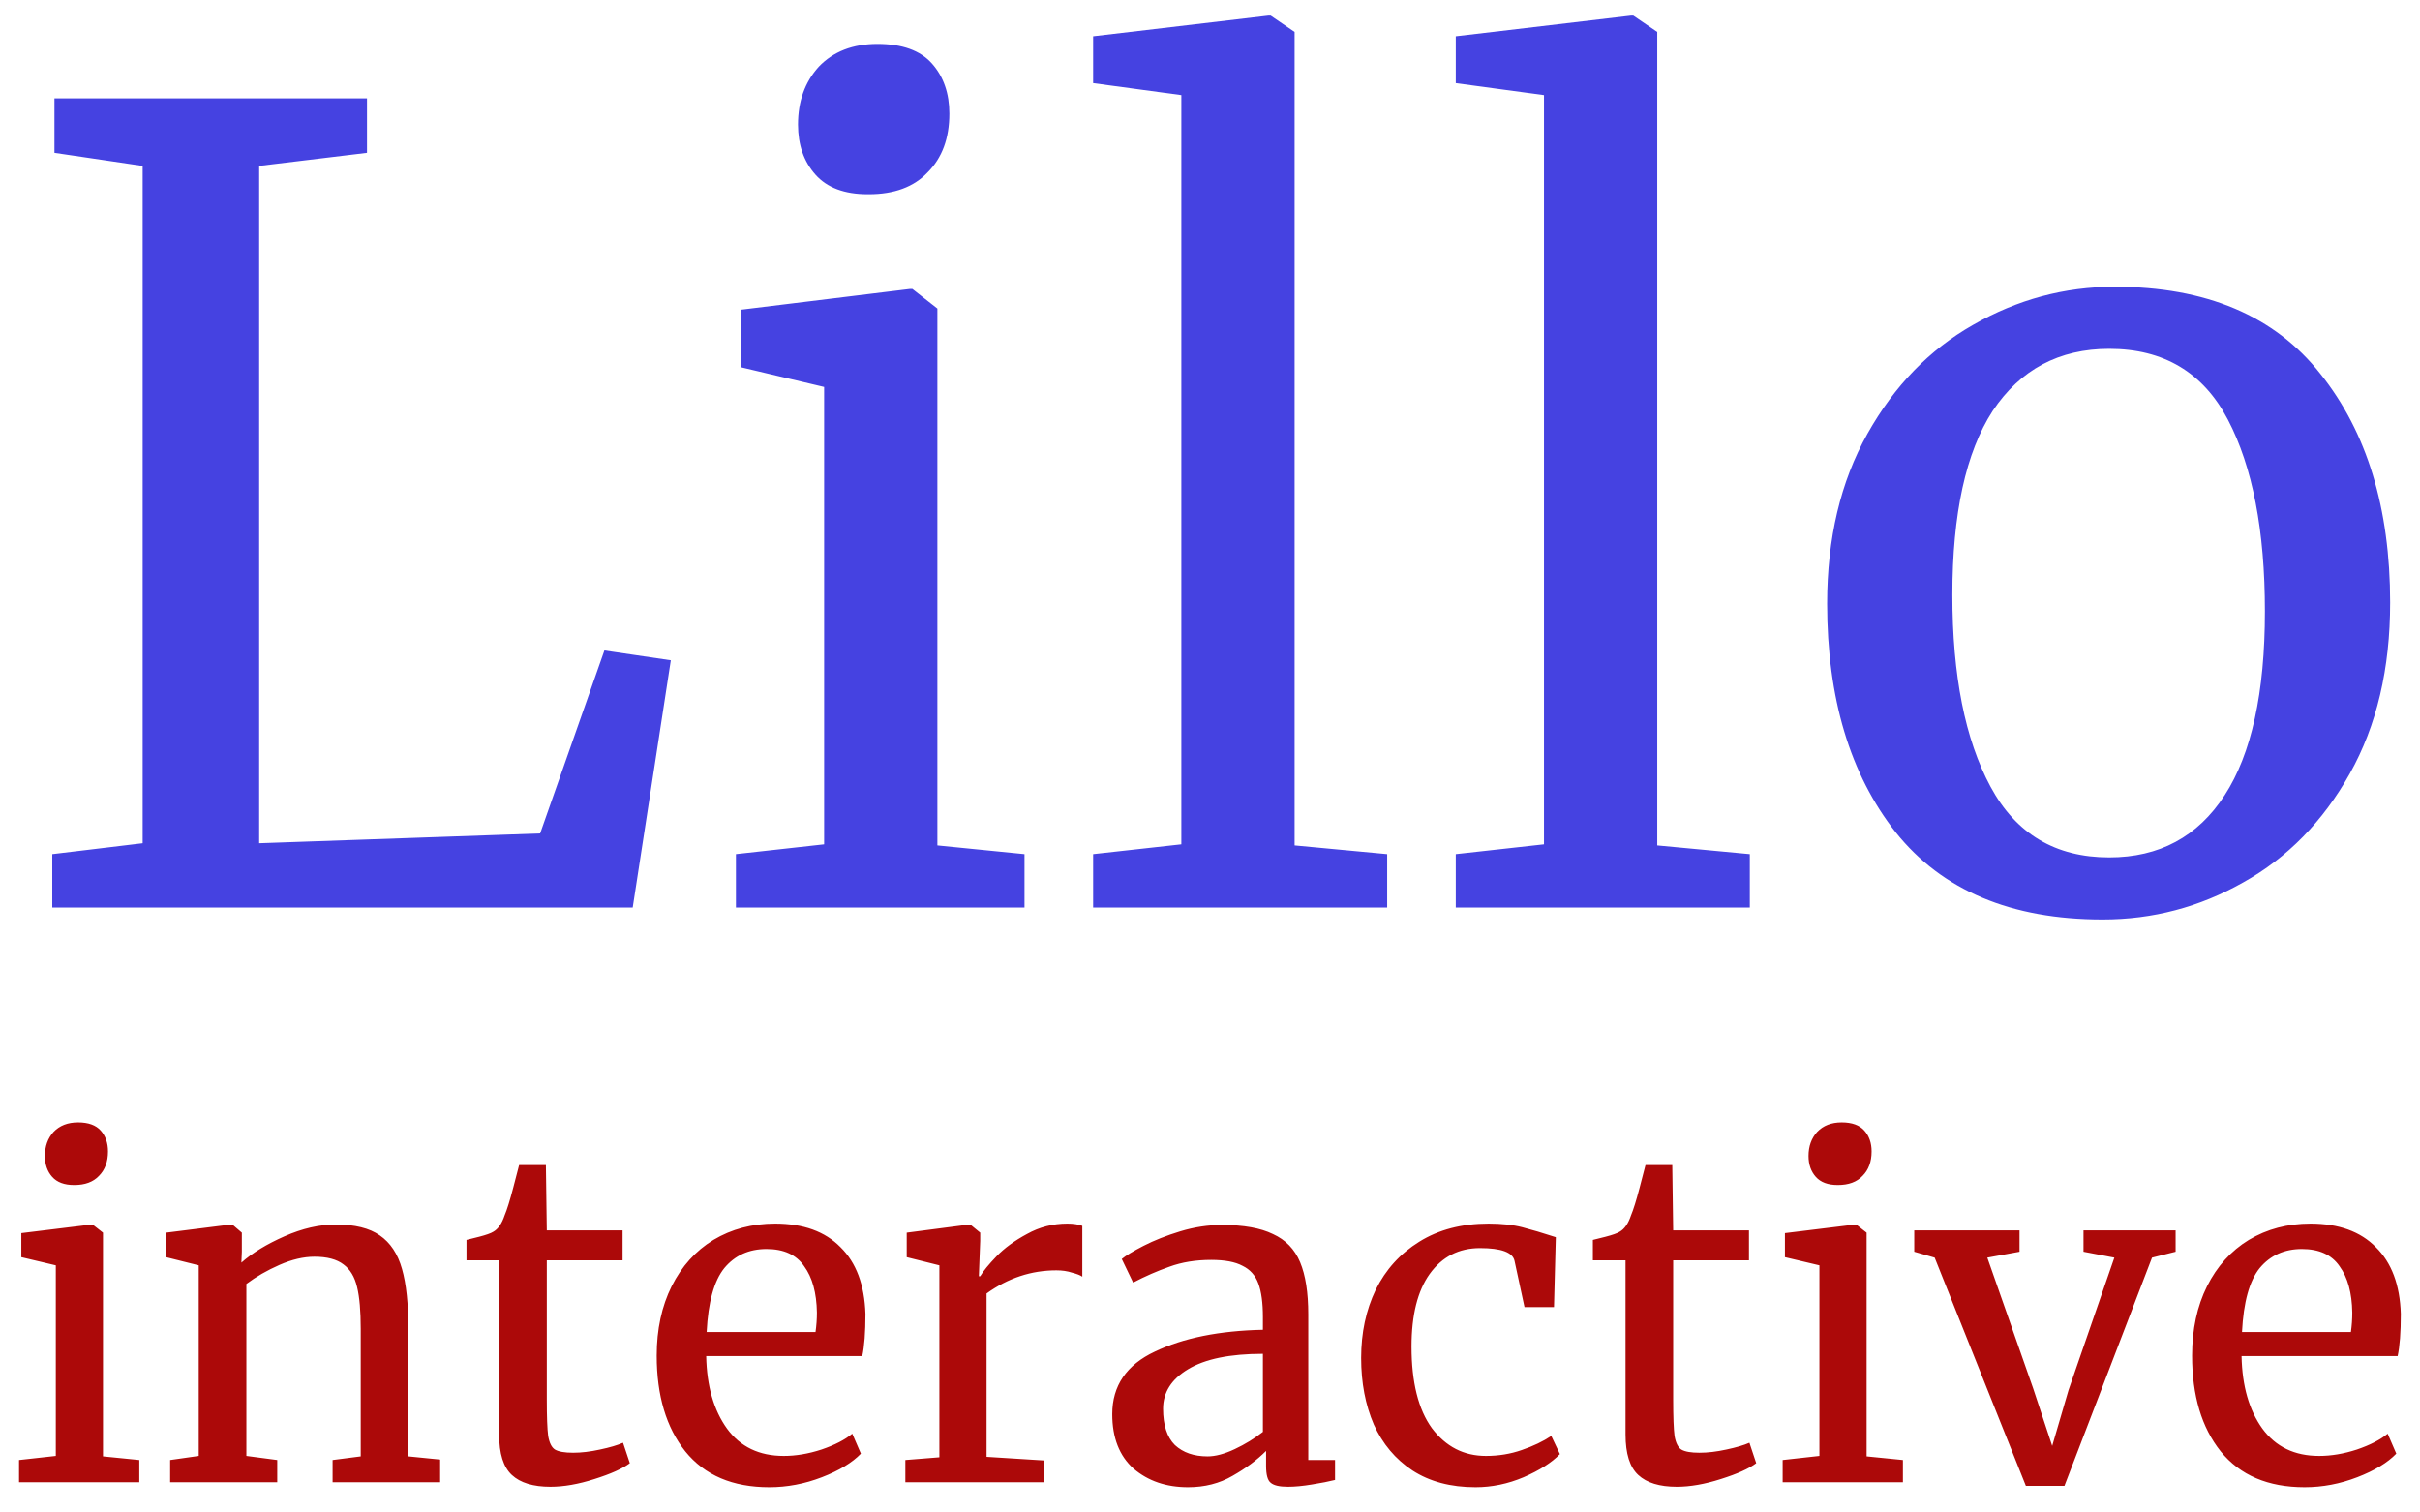 <svg width="80" height="50" viewBox="0 0 80 50" fill="none" xmlns="http://www.w3.org/2000/svg">
<path d="M4.716 5.484L1.8 5.052V3.252H12.132V5.052L8.568 5.484V27.876L17.856 27.552L19.98 21.504L22.176 21.828L20.916 30H1.728V28.236L4.716 27.876V5.484ZM28.684 6.42C27.916 6.42 27.34 6.204 26.956 5.772C26.572 5.34 26.38 4.788 26.38 4.116C26.38 3.348 26.608 2.712 27.064 2.208C27.544 1.704 28.192 1.452 29.008 1.452C29.824 1.452 30.424 1.668 30.808 2.1C31.192 2.532 31.384 3.084 31.384 3.756C31.384 4.572 31.144 5.22 30.664 5.7C30.208 6.18 29.56 6.42 28.72 6.42H28.684ZM27.244 12.792L24.508 12.144V10.236L30.088 9.552H30.16L30.988 10.2V27.948L33.868 28.236V30H24.328V28.236L27.244 27.912V12.792ZM39.053 3.144L36.137 2.748V1.2L41.933 0.516H42.005L42.797 1.056V27.948L45.857 28.236V30H36.137V28.236L39.053 27.912V3.144ZM51.041 3.144L48.125 2.748V1.2L53.921 0.516H53.993L54.785 1.056V27.948L57.845 28.236V30H48.125V28.236L51.041 27.912V3.144ZM60.401 19.956C60.401 17.796 60.845 15.924 61.733 14.34C62.621 12.756 63.785 11.556 65.225 10.74C66.689 9.9 68.249 9.48 69.905 9.48C72.929 9.48 75.197 10.44 76.709 12.36C78.245 14.28 79.013 16.8 79.013 19.92C79.013 22.104 78.569 23.988 77.681 25.572C76.793 27.156 75.617 28.356 74.153 29.172C72.713 29.988 71.165 30.396 69.509 30.396C66.485 30.396 64.205 29.436 62.669 27.516C61.157 25.596 60.401 23.076 60.401 19.956ZM69.725 28.344C71.381 28.344 72.653 27.66 73.541 26.292C74.429 24.924 74.873 22.896 74.873 20.208C74.873 17.544 74.465 15.432 73.649 13.872C72.833 12.312 71.525 11.532 69.725 11.532C68.069 11.532 66.785 12.216 65.873 13.584C64.985 14.952 64.541 16.98 64.541 19.668C64.541 22.332 64.961 24.444 65.801 26.004C66.641 27.564 67.949 28.344 69.725 28.344Z" fill="#4542E1"/>
<path d="M2.445 39.175C2.125 39.175 1.885 39.085 1.725 38.905C1.565 38.725 1.485 38.495 1.485 38.215C1.485 37.895 1.58 37.63 1.77 37.42C1.97 37.21 2.24 37.105 2.58 37.105C2.92 37.105 3.17 37.195 3.33 37.375C3.49 37.555 3.57 37.785 3.57 38.065C3.57 38.405 3.47 38.675 3.27 38.875C3.08 39.075 2.81 39.175 2.46 39.175H2.445ZM1.845 41.83L0.705 41.56V40.765L3.03 40.48H3.06L3.405 40.75V48.145L4.605 48.265V49H0.63V48.265L1.845 48.13V41.83ZM6.57 41.83L5.49 41.56V40.75L7.635 40.48H7.68L7.995 40.75V41.38L7.98 41.74C8.34 41.42 8.815 41.13 9.405 40.87C9.995 40.61 10.56 40.48 11.1 40.48C11.73 40.48 12.215 40.6 12.555 40.84C12.905 41.08 13.15 41.45 13.29 41.95C13.43 42.44 13.5 43.105 13.5 43.945V48.145L14.55 48.25V49H10.995V48.265L11.925 48.145V43.93C11.925 43.34 11.885 42.88 11.805 42.55C11.725 42.21 11.575 41.96 11.355 41.8C11.135 41.63 10.815 41.545 10.395 41.545C10.035 41.545 9.65 41.635 9.24 41.815C8.83 41.995 8.465 42.205 8.145 42.445V48.13L9.165 48.265V49H5.625V48.265L6.57 48.13V41.83ZM18.196 49.15C17.626 49.15 17.201 49.02 16.921 48.76C16.641 48.5 16.501 48.055 16.501 47.425V41.665H15.421V40.99C15.471 40.98 15.611 40.945 15.841 40.885C16.071 40.825 16.226 40.77 16.306 40.72C16.466 40.63 16.591 40.45 16.681 40.18C16.761 39.99 16.856 39.685 16.966 39.265C17.076 38.845 17.141 38.595 17.161 38.515H18.046L18.076 40.675H20.581V41.665H18.076V46.27C18.076 46.84 18.091 47.24 18.121 47.47C18.161 47.7 18.236 47.85 18.346 47.92C18.466 47.99 18.666 48.025 18.946 48.025C19.216 48.025 19.511 47.99 19.831 47.92C20.161 47.85 20.416 47.775 20.596 47.695L20.821 48.37C20.581 48.55 20.191 48.725 19.651 48.895C19.121 49.065 18.636 49.15 18.196 49.15ZM25.43 49.165C24.22 49.165 23.294 48.77 22.654 47.98C22.024 47.19 21.709 46.135 21.709 44.815C21.709 43.945 21.875 43.18 22.204 42.52C22.535 41.86 22.994 41.35 23.584 40.99C24.184 40.63 24.864 40.45 25.625 40.45C26.555 40.45 27.274 40.71 27.785 41.23C28.305 41.74 28.579 42.475 28.61 43.435C28.61 44.045 28.575 44.51 28.505 44.83H23.345C23.364 45.82 23.595 46.62 24.035 47.23C24.474 47.83 25.099 48.13 25.91 48.13C26.309 48.13 26.724 48.06 27.154 47.92C27.595 47.77 27.934 47.595 28.174 47.395L28.459 48.055C28.169 48.355 27.739 48.615 27.169 48.835C26.599 49.055 26.02 49.165 25.43 49.165ZM26.959 44.035C26.989 43.825 27.005 43.61 27.005 43.39C26.994 42.74 26.855 42.23 26.584 41.86C26.325 41.48 25.91 41.29 25.34 41.29C24.759 41.29 24.294 41.5 23.945 41.92C23.605 42.34 23.41 43.045 23.36 44.035H26.959ZM29.929 48.265L31.054 48.175V41.83L29.974 41.56V40.75L32.044 40.48H32.074L32.404 40.75V41.02L32.359 42.19H32.404C32.504 42.02 32.684 41.8 32.944 41.53C33.204 41.26 33.539 41.015 33.949 40.795C34.359 40.565 34.804 40.45 35.284 40.45C35.484 40.45 35.649 40.475 35.779 40.525V42.205C35.709 42.155 35.594 42.11 35.434 42.07C35.284 42.02 35.114 41.995 34.924 41.995C34.094 41.995 33.324 42.25 32.614 42.76V48.16L34.519 48.28V49H29.929V48.265ZM36.769 46.75C36.769 45.81 37.239 45.12 38.179 44.68C39.119 44.23 40.309 43.99 41.749 43.96V43.54C41.749 43.07 41.699 42.7 41.599 42.43C41.499 42.16 41.324 41.965 41.074 41.845C40.834 41.715 40.489 41.65 40.039 41.65C39.529 41.65 39.069 41.725 38.659 41.875C38.259 42.015 37.859 42.19 37.459 42.4L37.084 41.62C37.214 41.51 37.454 41.365 37.804 41.185C38.154 41.005 38.559 40.845 39.019 40.705C39.479 40.565 39.939 40.495 40.399 40.495C41.109 40.495 41.669 40.595 42.079 40.795C42.499 40.985 42.799 41.295 42.979 41.725C43.159 42.155 43.249 42.73 43.249 43.45V48.265H44.134V48.925C43.934 48.975 43.679 49.025 43.369 49.075C43.069 49.125 42.804 49.15 42.574 49.15C42.294 49.15 42.104 49.105 42.004 49.015C41.904 48.935 41.854 48.75 41.854 48.46V47.965C41.554 48.265 41.184 48.54 40.744 48.79C40.314 49.04 39.824 49.165 39.274 49.165C38.554 49.165 37.954 48.96 37.474 48.55C37.004 48.13 36.769 47.53 36.769 46.75ZM39.919 48.145C40.179 48.145 40.479 48.065 40.819 47.905C41.159 47.745 41.469 47.555 41.749 47.335V44.755C40.659 44.755 39.834 44.925 39.274 45.265C38.724 45.595 38.449 46.03 38.449 46.57C38.449 47.11 38.579 47.51 38.839 47.77C39.109 48.02 39.469 48.145 39.919 48.145ZM44.997 44.89C44.997 44.06 45.157 43.31 45.477 42.64C45.807 41.97 46.287 41.44 46.917 41.05C47.557 40.65 48.322 40.45 49.212 40.45C49.642 40.45 50.012 40.49 50.322 40.57C50.632 40.65 51.002 40.76 51.432 40.9L51.372 43.21H50.397L50.067 41.68C50.007 41.4 49.627 41.26 48.927 41.26C48.227 41.26 47.672 41.545 47.262 42.115C46.862 42.675 46.662 43.475 46.662 44.515C46.662 45.695 46.887 46.595 47.337 47.215C47.797 47.825 48.392 48.13 49.122 48.13C49.542 48.13 49.937 48.065 50.307 47.935C50.687 47.805 51.012 47.65 51.282 47.47L51.567 48.07C51.297 48.35 50.897 48.605 50.367 48.835C49.847 49.055 49.317 49.165 48.777 49.165C47.957 49.165 47.262 48.98 46.692 48.61C46.132 48.24 45.707 47.735 45.417 47.095C45.137 46.445 44.997 45.71 44.997 44.89ZM55.432 49.15C54.862 49.15 54.437 49.02 54.157 48.76C53.877 48.5 53.737 48.055 53.737 47.425V41.665H52.657V40.99C52.707 40.98 52.847 40.945 53.077 40.885C53.307 40.825 53.462 40.77 53.542 40.72C53.702 40.63 53.827 40.45 53.917 40.18C53.997 39.99 54.092 39.685 54.202 39.265C54.312 38.845 54.377 38.595 54.397 38.515H55.282L55.312 40.675H57.817V41.665H55.312V46.27C55.312 46.84 55.327 47.24 55.357 47.47C55.397 47.7 55.472 47.85 55.582 47.92C55.702 47.99 55.902 48.025 56.182 48.025C56.452 48.025 56.747 47.99 57.067 47.92C57.397 47.85 57.652 47.775 57.832 47.695L58.057 48.37C57.817 48.55 57.427 48.725 56.887 48.895C56.357 49.065 55.872 49.15 55.432 49.15ZM60.746 39.175C60.426 39.175 60.186 39.085 60.026 38.905C59.866 38.725 59.786 38.495 59.786 38.215C59.786 37.895 59.881 37.63 60.071 37.42C60.271 37.21 60.541 37.105 60.881 37.105C61.221 37.105 61.471 37.195 61.631 37.375C61.791 37.555 61.871 37.785 61.871 38.065C61.871 38.405 61.771 38.675 61.571 38.875C61.381 39.075 61.111 39.175 60.761 39.175H60.746ZM60.146 41.83L59.006 41.56V40.765L61.331 40.48H61.361L61.706 40.75V48.145L62.906 48.265V49H58.931V48.265L60.146 48.13V41.83ZM63.281 40.675H66.761V41.38L65.696 41.575L67.211 45.895L67.841 47.8L68.381 45.955L69.896 41.575L68.876 41.38V40.675H71.921V41.38L71.141 41.575L68.246 49.12H66.971L63.956 41.575L63.281 41.38V40.675ZM76.186 49.165C74.976 49.165 74.051 48.77 73.411 47.98C72.781 47.19 72.466 46.135 72.466 44.815C72.466 43.945 72.631 43.18 72.961 42.52C73.291 41.86 73.751 41.35 74.341 40.99C74.941 40.63 75.621 40.45 76.381 40.45C77.311 40.45 78.031 40.71 78.541 41.23C79.061 41.74 79.336 42.475 79.366 43.435C79.366 44.045 79.331 44.51 79.261 44.83H74.101C74.121 45.82 74.351 46.62 74.791 47.23C75.231 47.83 75.856 48.13 76.666 48.13C77.066 48.13 77.481 48.06 77.911 47.92C78.351 47.77 78.691 47.595 78.931 47.395L79.216 48.055C78.926 48.355 78.496 48.615 77.926 48.835C77.356 49.055 76.776 49.165 76.186 49.165ZM77.716 44.035C77.746 43.825 77.761 43.61 77.761 43.39C77.751 42.74 77.611 42.23 77.341 41.86C77.081 41.48 76.666 41.29 76.096 41.29C75.516 41.29 75.051 41.5 74.701 41.92C74.361 42.34 74.166 43.045 74.116 44.035H77.716Z" fill="#AC0909"/>
</svg>
